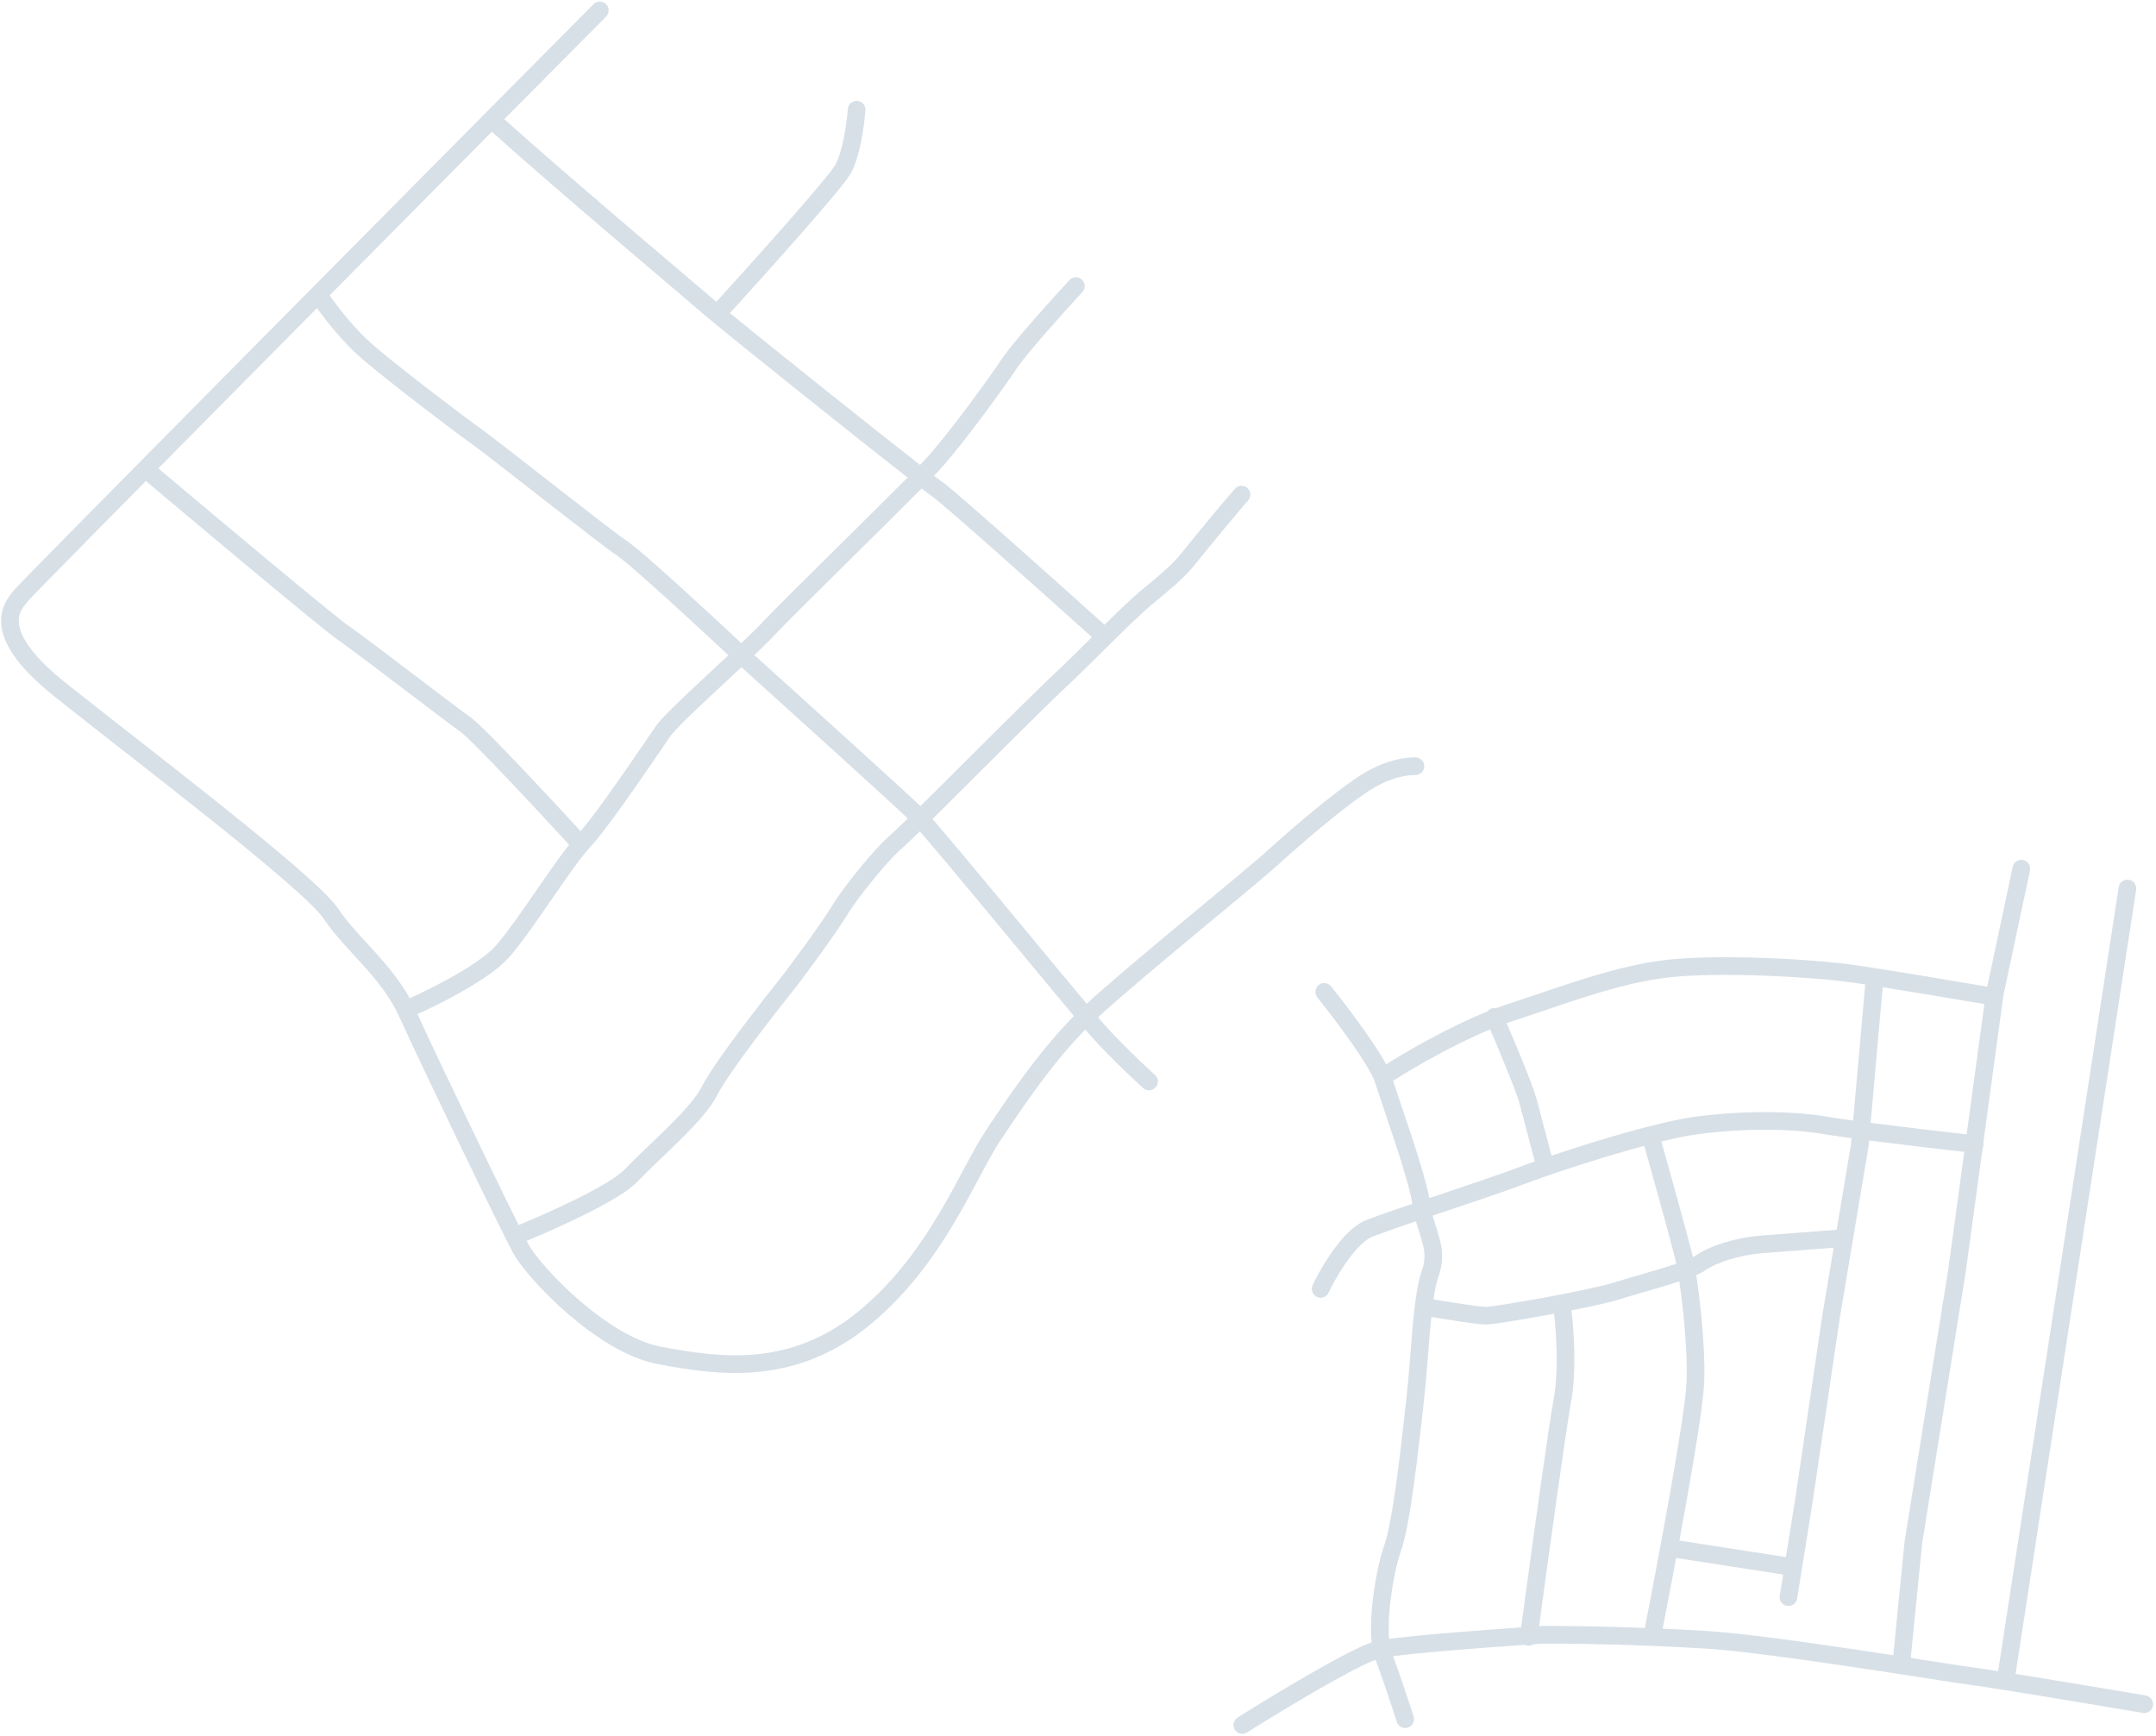 <svg width="488" height="393" viewBox="0 0 488 393" fill="none" xmlns="http://www.w3.org/2000/svg">
<path d="M455.568 196.202C455.798 195.122 456.86 194.432 457.94 194.662C459.02 194.892 459.71 195.954 459.48 197.034L453.438 225.452L448.931 258.551C448.977 258.76 448.993 258.982 448.968 259.208C448.939 259.468 448.859 259.71 448.743 259.928L444.924 287.971L444.921 287.994L444.917 288.017L435.056 349.425L432.492 375.266C439.704 376.379 445.247 377.253 447.006 377.472L448.038 377.613C449.072 377.761 450.522 377.983 452.268 378.257L479.552 200.801C479.72 199.709 480.742 198.96 481.833 199.128C482.924 199.296 483.673 200.318 483.506 201.409L456.219 378.884C461.894 379.797 469.144 380.997 475.594 382.074L485.678 383.766L485.877 383.811C486.854 384.081 487.489 385.051 487.316 386.072C487.144 387.092 486.226 387.802 485.215 387.735L485.011 387.711L474.909 386.015C467.821 384.832 459.794 383.506 453.973 382.576C453.86 382.578 453.746 382.572 453.631 382.555C453.508 382.536 453.39 382.504 453.276 382.465C450.836 382.076 448.832 381.766 447.52 381.579L446.51 381.442C443.79 381.102 432.263 379.238 419.71 377.369C407.068 375.487 393.363 373.596 386.064 373.153C371.304 372.259 357.883 372.035 352.31 372.035H349.238C348.565 372.078 347.843 372.127 347.082 372.178C346.701 372.415 346.239 372.529 345.76 372.465C345.561 372.438 345.373 372.382 345.199 372.304C340.307 372.637 334.21 373.084 328.54 373.559C323.243 374.004 318.434 374.468 315.309 374.877L315.686 375.881C316.804 378.935 318.084 382.742 319.028 385.622L319.967 388.525L320.019 388.723C320.227 389.715 319.654 390.723 318.668 391.037C317.681 391.351 316.631 390.859 316.227 389.93L316.155 389.738L315.223 386.854C314.288 384.004 313.027 380.256 311.936 377.273L311.34 375.682C310.354 376.055 308.963 376.69 307.227 377.567C304.82 378.785 301.935 380.373 298.918 382.101C293.64 385.125 288.009 388.548 283.915 391.103L282.26 392.141C281.326 392.73 280.091 392.451 279.502 391.517C278.913 390.583 279.193 389.348 280.127 388.759L281.795 387.712C285.922 385.136 291.598 381.685 296.93 378.631C299.975 376.886 302.926 375.26 305.422 373.998C307.338 373.029 309.11 372.208 310.478 371.743C310.41 371.071 310.366 370.379 310.345 369.679C310.278 367.467 310.412 365.015 310.674 362.585C311.194 357.751 312.237 352.797 313.325 349.75C314.261 347.129 315.207 341.701 316.077 335.375C316.937 329.128 317.693 322.247 318.3 316.856C318.903 311.498 319.253 305.783 319.725 300.506C320.184 295.363 320.763 290.542 321.882 287.408L322.017 287.007C322.635 285.022 322.483 283.338 322.011 281.482C321.746 280.442 321.4 279.415 321.015 278.189C320.84 277.632 320.662 277.047 320.493 276.433C316.78 277.692 313.588 278.794 311.569 279.555L310.65 279.911C308.985 280.577 306.971 282.61 305.023 285.309C303.145 287.912 301.579 290.775 300.725 292.591C300.254 293.59 299.063 294.018 298.063 293.549C297.064 293.078 296.635 291.887 297.104 290.888C298.045 288.89 299.732 285.806 301.779 282.969C303.757 280.228 306.343 277.326 309.164 276.197L310.131 275.822C312.329 274.992 315.787 273.802 319.687 272.482C319.222 269.554 317.627 264.27 315.854 258.855C314.276 254.032 312.568 249.129 311.618 246.199L311.26 245.07C311.01 244.26 310.364 242.964 309.359 241.292C308.379 239.66 307.138 237.797 305.8 235.893C303.124 232.087 300.117 228.19 298.168 225.77C297.475 224.91 297.611 223.652 298.471 222.959C299.331 222.266 300.589 222.402 301.282 223.262C303.272 225.732 306.335 229.7 309.072 233.594C310.44 235.54 311.741 237.488 312.789 239.232C313.128 239.796 313.448 240.356 313.741 240.897C318.66 237.804 328.112 232.36 336.669 228.941C336.868 228.687 337.133 228.477 337.45 228.34C337.823 228.178 338.218 228.139 338.59 228.204C339.299 227.943 340.002 227.697 340.693 227.471L342.977 226.716C354.41 222.899 366.006 218.581 376.977 217.29C388.645 215.917 410.142 217.057 419.669 218.418L421.191 218.64C428.732 219.762 442.359 222.051 449.802 223.322L455.568 196.202ZM422.941 259.464L416.429 298.311L416.43 298.312L410.372 339.367L410.37 339.379L410.368 339.391L406.779 361.825L406.736 362.025C406.476 363.005 405.511 363.647 404.488 363.484C403.398 363.31 402.655 362.284 402.829 361.193L403.597 356.391L379.395 352.636C378.286 358.581 377.207 364.189 376.335 368.64C379.534 368.782 382.884 368.953 386.306 369.16C393.814 369.615 407.704 371.538 420.299 373.413C423.138 373.836 425.91 374.256 428.533 374.657L431.087 348.913L431.097 348.853L440.968 287.384L444.598 260.726C438.782 260.066 430.152 259.055 423.059 258.144L422.941 259.464ZM350.285 297.632C347.062 298.223 343.939 298.759 341.477 299.147C340.247 299.341 339.171 299.501 338.327 299.612C337.535 299.716 336.815 299.796 336.38 299.796C335.3 299.796 332.806 299.466 330.339 299.101C328.112 298.773 325.724 298.386 323.977 298.094C323.885 298.982 323.794 299.907 323.709 300.862C323.253 305.968 322.883 311.901 322.275 317.304C321.671 322.674 320.908 329.613 320.04 335.92C319.183 342.148 318.194 348.011 317.093 351.096C316.144 353.752 315.149 358.374 314.65 363.013C314.402 365.318 314.283 367.58 314.343 369.557C314.358 370.052 314.383 370.52 314.42 370.959C317.765 370.506 322.86 370.022 328.205 369.573C333.658 369.115 339.499 368.685 344.295 368.355L344.899 363.886C347.101 347.652 350.578 322.525 351.687 316.503C352.824 310.335 352.253 301.58 351.751 297.358C351.26 297.45 350.771 297.543 350.285 297.632ZM380.113 290.034C376.415 291.247 371.667 292.555 368.259 293.581L366.602 294.093C364.478 294.773 360.264 295.699 355.688 296.602C356.214 300.851 356.893 310.324 355.621 317.227C354.445 323.609 350.507 352.228 348.368 368.083C348.451 368.077 348.534 368.073 348.616 368.067V368.035H352.31C356.093 368.035 363.407 368.136 372.292 368.473C373.821 360.688 376.037 349.062 377.938 338.322C379.932 327.062 381.546 316.971 381.718 313.184L381.751 312.302C381.981 304.627 380.809 295.001 380.113 290.034ZM408.262 282.942L399.119 283.638C393.486 284.055 388.417 285.893 386.218 287.381L386.014 287.523C385.482 287.91 384.76 288.277 383.956 288.625C384.636 293.332 386.005 303.946 385.749 312.441L385.714 313.366C385.527 317.476 383.85 327.877 381.877 339.02C381.312 342.21 380.719 345.478 380.125 348.7L404.229 352.44L406.419 338.759L412.472 297.728L412.475 297.709L412.478 297.69L415.038 282.415C413.182 282.56 410.759 282.749 408.262 282.942ZM134.347 0.938C135.125 0.155 136.391 0.15 137.175 0.928C137.958 1.706 137.963 2.973 137.186 3.757C130.406 10.587 122.557 18.501 114.133 26.993C114.211 27.045 114.288 27.101 114.359 27.166C128.344 39.764 157.658 64.437 161.88 68.096L162.136 68.311C166.297 63.742 172.507 56.855 177.949 50.664C180.73 47.5 183.304 44.526 185.3 42.141C187.35 39.691 188.656 38.016 189.038 37.362C189.829 36.005 190.504 33.685 191.008 31.136C191.499 28.648 191.785 26.178 191.895 24.686L191.921 24.483C192.098 23.485 193.005 22.764 194.037 22.84C195.069 22.916 195.861 23.764 195.889 24.777L195.884 24.981C195.763 26.613 195.458 29.245 194.932 31.911C194.417 34.514 193.646 37.403 192.494 39.378C191.904 40.39 190.337 42.355 188.367 44.709C186.341 47.13 183.742 50.131 180.953 53.304C175.545 59.457 169.387 66.288 165.217 70.869C174.439 78.42 197.84 97.115 208.237 105.226C208.563 104.889 208.85 104.59 209.093 104.332L209.614 103.769C215.121 97.731 224.254 85.012 226.934 80.992L227.177 80.638C228.484 78.778 231.128 75.643 233.868 72.508C236.829 69.119 240.017 65.6 242.051 63.392C242.799 62.581 244.065 62.529 244.877 63.276C245.689 64.024 245.741 65.29 244.993 66.102C242.977 68.291 239.813 71.784 236.88 75.14C234.094 78.328 231.614 81.283 230.472 82.905L230.262 83.211C227.562 87.261 218.286 100.201 212.55 106.487L212.006 107.074C211.83 107.261 211.632 107.465 211.419 107.687C212.261 108.33 212.814 108.743 213.047 108.898L213.393 109.144C214.335 109.851 216.222 111.45 218.585 113.495C221.353 115.891 224.927 119.034 228.778 122.445C236.009 128.85 244.237 136.218 250.005 141.405C253.064 138.397 256.002 135.564 257.86 134.015C262.108 130.475 265.364 127.863 267.627 124.953L268.598 123.73C271.356 120.296 277.255 113.186 279.505 110.63L279.648 110.482C280.391 109.794 281.551 109.765 282.328 110.449C283.157 111.179 283.237 112.442 282.508 113.271L281.359 114.6C278.695 117.718 274.061 123.316 271.735 126.211L270.784 127.409C268.188 130.746 264.502 133.688 260.421 137.089C258.419 138.757 254.93 142.157 251.306 145.738C247.729 149.272 244.044 152.956 241.755 155.069C237.281 159.198 217.543 178.936 215.435 181.045C214.554 181.925 212.924 183.554 211.073 185.379C214.772 189.628 222.491 198.909 230.069 208.052C236.132 215.365 242.114 222.599 245.957 227.194C250.624 222.896 259.134 215.754 267.204 209.039C275.881 201.818 284.035 195.103 286.65 192.725C291.98 187.88 300.288 180.729 306.684 176.302L307.181 175.963C312.306 172.541 316.901 171.425 320.375 171.425C321.479 171.425 322.375 172.32 322.375 173.425C322.375 174.529 321.479 175.424 320.375 175.425C317.766 175.425 313.934 176.264 309.401 179.29L308.96 179.59C302.791 183.861 294.642 190.866 289.341 195.685C286.639 198.142 278.361 204.958 269.763 212.113C261.567 218.933 253.061 226.075 248.535 230.258C248.944 230.739 249.285 231.136 249.548 231.436L250.296 232.279C253.616 235.965 257.887 240.06 260.394 242.371L261.415 243.303L261.561 243.447C262.241 244.198 262.257 245.357 261.564 246.127C260.872 246.896 259.716 247.002 258.898 246.404L258.739 246.275L257.697 245.325C255.137 242.966 250.758 238.768 247.314 234.945L246.537 234.071C246.301 233.802 246.007 233.457 245.658 233.048C239.137 239.693 233.52 247.62 228.684 254.796L226.445 258.139C225.061 260.217 223.587 262.946 221.853 266.192C220.137 269.406 218.191 273.073 215.907 276.894C211.337 284.542 205.359 292.907 196.897 299.876C179.71 314.03 162.019 311.197 148.934 308.773C141.867 307.464 134.402 302.455 128.477 297.324C122.546 292.188 117.746 286.567 116.129 283.601C113.191 278.215 94.803 239.982 90.448 230.305C88.404 225.761 85.431 222.08 82.267 218.557C79.169 215.109 75.732 211.663 73.21 207.88C72.732 207.163 71.718 206.027 70.147 204.496C68.608 202.995 66.628 201.204 64.313 199.197C59.685 195.184 53.775 190.356 47.469 185.317C41.165 180.281 34.482 175.046 28.312 170.221C22.149 165.4 16.488 160.98 12.249 157.589C3.678 150.731 0.571 145.435 0.268 141.188C-0.04 136.886 2.677 134.26 3.2 133.563L3.306 133.431C3.425 133.291 3.578 133.129 3.698 133.001C3.906 132.78 4.192 132.481 4.548 132.111C5.262 131.37 6.277 130.327 7.56 129.015C10.127 126.39 13.778 122.677 18.258 118.133C27.219 109.043 39.508 96.615 53.107 82.879C80.308 55.404 112.76 22.686 134.347 0.938ZM208.209 188.18C206.797 189.55 205.398 190.886 204.218 191.971L203.558 192.571C201.948 194.019 199.516 196.777 197.183 199.672C194.853 202.562 192.755 205.425 191.787 207.038C189.64 210.616 182.291 220.759 179.486 224.265C178.105 225.993 174.474 230.573 170.848 235.409C167.173 240.308 163.651 245.275 162.359 247.858C160.798 250.981 157.247 254.764 153.776 258.192C150.378 261.548 147.01 264.609 144.768 266.955L144.335 267.414C143.231 268.603 141.438 269.859 139.439 271.073C137.396 272.314 134.971 273.609 132.473 274.854C127.742 277.213 122.657 279.439 119.203 280.86C119.374 281.189 119.521 281.466 119.641 281.685C120.923 284.036 125.308 289.289 131.095 294.301C136.888 299.318 143.681 303.733 149.662 304.841C162.672 307.25 178.681 309.696 194.354 296.789C202.323 290.226 208.024 282.288 212.474 274.843C214.699 271.118 216.599 267.539 218.325 264.308C220.034 261.11 221.602 258.193 223.116 255.921L225.355 252.576C230.276 245.271 236.16 236.959 243.07 229.976C239.203 225.354 233.113 217.99 226.99 210.604C219.46 201.52 211.888 192.417 208.209 188.18ZM372.161 259.367C363.082 261.789 352.698 265.199 346.64 267.404L344.939 268.034C340.257 269.806 331.778 272.631 324.288 275.151C324.454 275.771 324.638 276.379 324.83 276.989C325.182 278.11 325.586 279.313 325.887 280.496C326.475 282.809 326.739 285.277 325.844 288.169L325.649 288.753C325.167 290.102 324.785 291.929 324.464 294.118C326.204 294.411 328.652 294.809 330.923 295.144C333.521 295.528 335.665 295.796 336.38 295.796H336.39C336.396 295.796 336.405 295.795 336.416 295.795C336.439 295.794 336.471 295.793 336.511 295.79C336.591 295.784 336.694 295.775 336.821 295.763C337.077 295.737 337.407 295.698 337.806 295.645C338.602 295.541 339.64 295.387 340.852 295.196C343.276 294.814 346.366 294.285 349.563 293.698C356.021 292.514 362.727 291.133 365.384 290.283L366.248 290.011C370.144 288.805 375.469 287.385 379.439 286.046C379.275 285.357 379.044 284.436 378.754 283.317C378.212 281.23 377.497 278.571 376.717 275.716C375.164 270.032 373.357 263.589 372.161 259.367ZM412.767 256.694C405.162 255.391 394.601 255.378 384.423 256.706C382.114 257.007 379.223 257.602 376.039 258.376C377.237 262.607 379.03 269.006 380.575 274.661C381.357 277.523 382.078 280.201 382.626 282.312C382.841 283.14 383.033 283.903 383.195 284.564C383.397 284.459 383.553 284.367 383.661 284.289L383.938 284.094C386.895 282.08 392.721 280.101 398.823 279.649L407.953 278.954C410.922 278.725 413.787 278.501 415.72 278.349L418.97 258.966L419.089 257.623C417.296 257.381 415.686 257.154 414.362 256.951L412.767 256.694ZM167.824 151.023C164.768 153.877 161.429 156.953 158.502 159.722C156.832 161.301 155.33 162.749 154.142 163.953C153.071 165.038 152.333 165.847 151.942 166.35L151.796 166.548C151.197 167.403 150.06 169.077 148.599 171.215C147.144 173.342 145.382 175.91 143.554 178.521C140.16 183.37 136.442 188.513 134.038 191.239L133.575 191.751C131.444 194.046 128.247 198.663 124.818 203.631C121.676 208.183 118.359 212.998 115.73 216.105L115.215 216.703C112.889 219.339 108.658 222.11 104.55 224.442C100.924 226.5 97.194 228.325 94.497 229.543C98.692 238.745 111.76 265.976 117.393 277.279C120.778 275.894 125.928 273.647 130.688 271.274C133.133 270.056 135.45 268.816 137.363 267.654C139.321 266.465 140.702 265.447 141.403 264.692L141.851 264.219C144.171 261.792 147.774 258.497 150.965 255.347C154.522 251.834 157.566 248.501 158.781 246.07C160.267 243.1 164.034 237.827 167.647 233.009C171.309 228.127 174.967 223.51 176.362 221.766C179.111 218.33 186.339 208.344 188.357 204.98C189.472 203.122 191.713 200.084 194.068 197.161C196.42 194.243 199.02 191.273 200.882 189.597L201.518 189.019C202.672 187.958 204.06 186.632 205.477 185.258C200.573 180.615 179.693 161.728 167.824 151.023ZM337.287 233.008C328.938 236.455 319.781 241.788 315.317 244.634C316.223 247.462 317.954 252.409 319.656 257.611C321.276 262.562 322.883 267.792 323.521 271.188C330.918 268.701 339.027 265.995 343.524 264.294L345.23 263.661C345.897 263.418 346.618 263.16 347.384 262.89C346.932 261.167 346.339 258.903 345.755 256.68L343.903 249.667C343.545 248.323 342.291 245.065 340.782 241.36C339.61 238.481 338.324 235.43 337.287 233.008ZM419.103 222.378C409.786 221.047 388.657 219.943 377.443 221.263C366.962 222.496 355.92 226.616 344.274 230.5L341.937 231.272C341.637 231.371 341.333 231.474 341.026 231.581C342.059 233.996 343.327 237.004 344.486 239.851C345.96 243.469 347.33 246.992 347.769 248.636L349.624 255.664C350.176 257.765 350.736 259.902 351.177 261.585C361.26 258.181 375.798 253.797 383.906 252.739C394.367 251.375 405.344 251.363 413.442 252.751L414.978 252.999C416.219 253.189 417.736 253.404 419.443 253.636L422.177 222.835C421.631 222.751 421.109 222.672 420.613 222.598L419.103 222.378ZM423.412 254.156C430.542 255.073 439.288 256.097 445.138 256.762L449.154 227.269C443.305 226.27 433.643 224.643 426.138 223.452L423.412 254.156ZM33.023 108.869C28.622 113.323 24.61 117.387 21.106 120.941C16.628 125.485 12.981 129.192 10.42 131.811C9.139 133.121 8.131 134.156 7.428 134.887C7.076 135.252 6.803 135.537 6.612 135.74C6.446 135.917 6.385 135.987 6.38 135.991L6.4 135.964C5.472 137.201 4.082 138.442 4.258 140.903C4.438 143.422 6.407 147.793 14.748 154.466C18.965 157.84 24.604 162.241 30.777 167.069C36.946 171.894 43.644 177.141 49.966 182.192C56.284 187.241 62.245 192.109 66.934 196.176C69.278 198.208 71.322 200.054 72.939 201.632C74.525 203.178 75.807 204.565 76.538 205.661C78.848 209.126 81.937 212.206 85.242 215.885C87.887 218.828 90.579 222.071 92.732 225.95C95.339 224.777 99.016 222.984 102.575 220.964C106.681 218.633 110.376 216.141 112.215 214.056L112.695 213.501C115.144 210.604 118.324 205.998 121.526 201.358C124.079 197.66 126.667 193.909 128.808 191.202C125.079 187.142 119.882 181.536 115.171 176.574C112.565 173.83 110.116 171.29 108.15 169.32C106.373 167.539 105.106 166.343 104.471 165.829L104.238 165.651C102.461 164.407 96.595 159.942 90.683 155.453C85.461 151.489 80.195 147.502 77.48 145.542L76.48 144.832C74.58 143.516 66.699 137.038 57.762 129.601C51.014 123.987 43.585 117.758 37.485 112.628L33.023 108.869ZM55.95 85.693C48.785 92.93 41.984 99.803 35.843 106.015L40.06 109.567C46.156 114.694 53.58 120.917 60.32 126.526C69.365 134.052 77.045 140.358 78.757 141.543L79.792 142.277C82.587 144.294 87.923 148.336 93.102 152.267C99.075 156.802 104.837 161.188 106.531 162.374L106.894 162.646C107.818 163.382 109.289 164.799 110.981 166.495C112.981 168.499 115.457 171.067 118.071 173.82C122.665 178.659 127.715 184.102 131.427 188.141C133.643 185.539 137.021 180.879 140.276 176.228C142.092 173.635 143.844 171.081 145.296 168.958C146.741 166.844 147.904 165.133 148.519 164.254L148.748 163.943C149.33 163.186 150.244 162.208 151.295 161.143C152.532 159.89 154.072 158.405 155.753 156.815C158.581 154.141 161.902 151.078 164.867 148.312C161.143 144.829 155.98 140.042 151.235 135.741C148.578 133.332 146.059 131.08 144.001 129.296C142.166 127.705 140.774 126.554 139.98 125.975L139.678 125.763C137.514 124.32 130.05 118.522 122.811 112.877C115.478 107.159 108.347 101.576 106.667 100.4C103.374 98.095 89.083 87.236 82.678 81.834L81.508 80.83C77.619 77.427 73.849 72.655 71.755 69.735C66.372 75.168 61.068 80.524 55.95 85.693ZM208.6 110.568C200.087 119.163 181.99 136.85 176.241 142.789L175.222 143.858C174.153 145.003 172.574 146.543 170.75 148.275C182.649 159.008 203.472 177.843 208.337 182.459C210.146 180.675 211.738 179.086 212.606 178.217C214.667 176.156 234.491 156.331 239.042 152.131C240.99 150.332 243.999 147.341 247.152 144.219C241.398 139.045 233.273 131.77 226.126 125.439C222.279 122.031 218.719 118.9 215.968 116.519C213.502 114.386 211.793 112.95 211.075 112.405L210.828 112.226C210.456 111.979 209.675 111.393 208.6 110.568ZM111.369 29.778C99.662 41.581 86.98 54.368 74.612 66.85C76.481 69.521 80.305 74.463 84.142 77.82L85.286 78.802C91.565 84.094 105.744 94.871 108.961 97.123C110.753 98.377 118.027 104.074 125.27 109.722C132.607 115.443 139.894 121.1 141.896 122.434L142.29 122.71C143.289 123.435 144.828 124.719 146.621 126.273C148.711 128.085 151.255 130.36 153.922 132.777C158.767 137.169 164.041 142.06 167.789 145.568C169.685 143.771 171.27 142.228 172.297 141.129L173.322 140.055C179.028 134.16 196.885 116.695 205.416 108.098C193.84 99.056 167.353 77.878 160.421 72.099L159.261 71.118C155.149 67.555 125.693 42.76 111.682 30.137C111.561 30.028 111.457 29.907 111.369 29.778Z" fill="#D8E0E7"/>
</svg>
